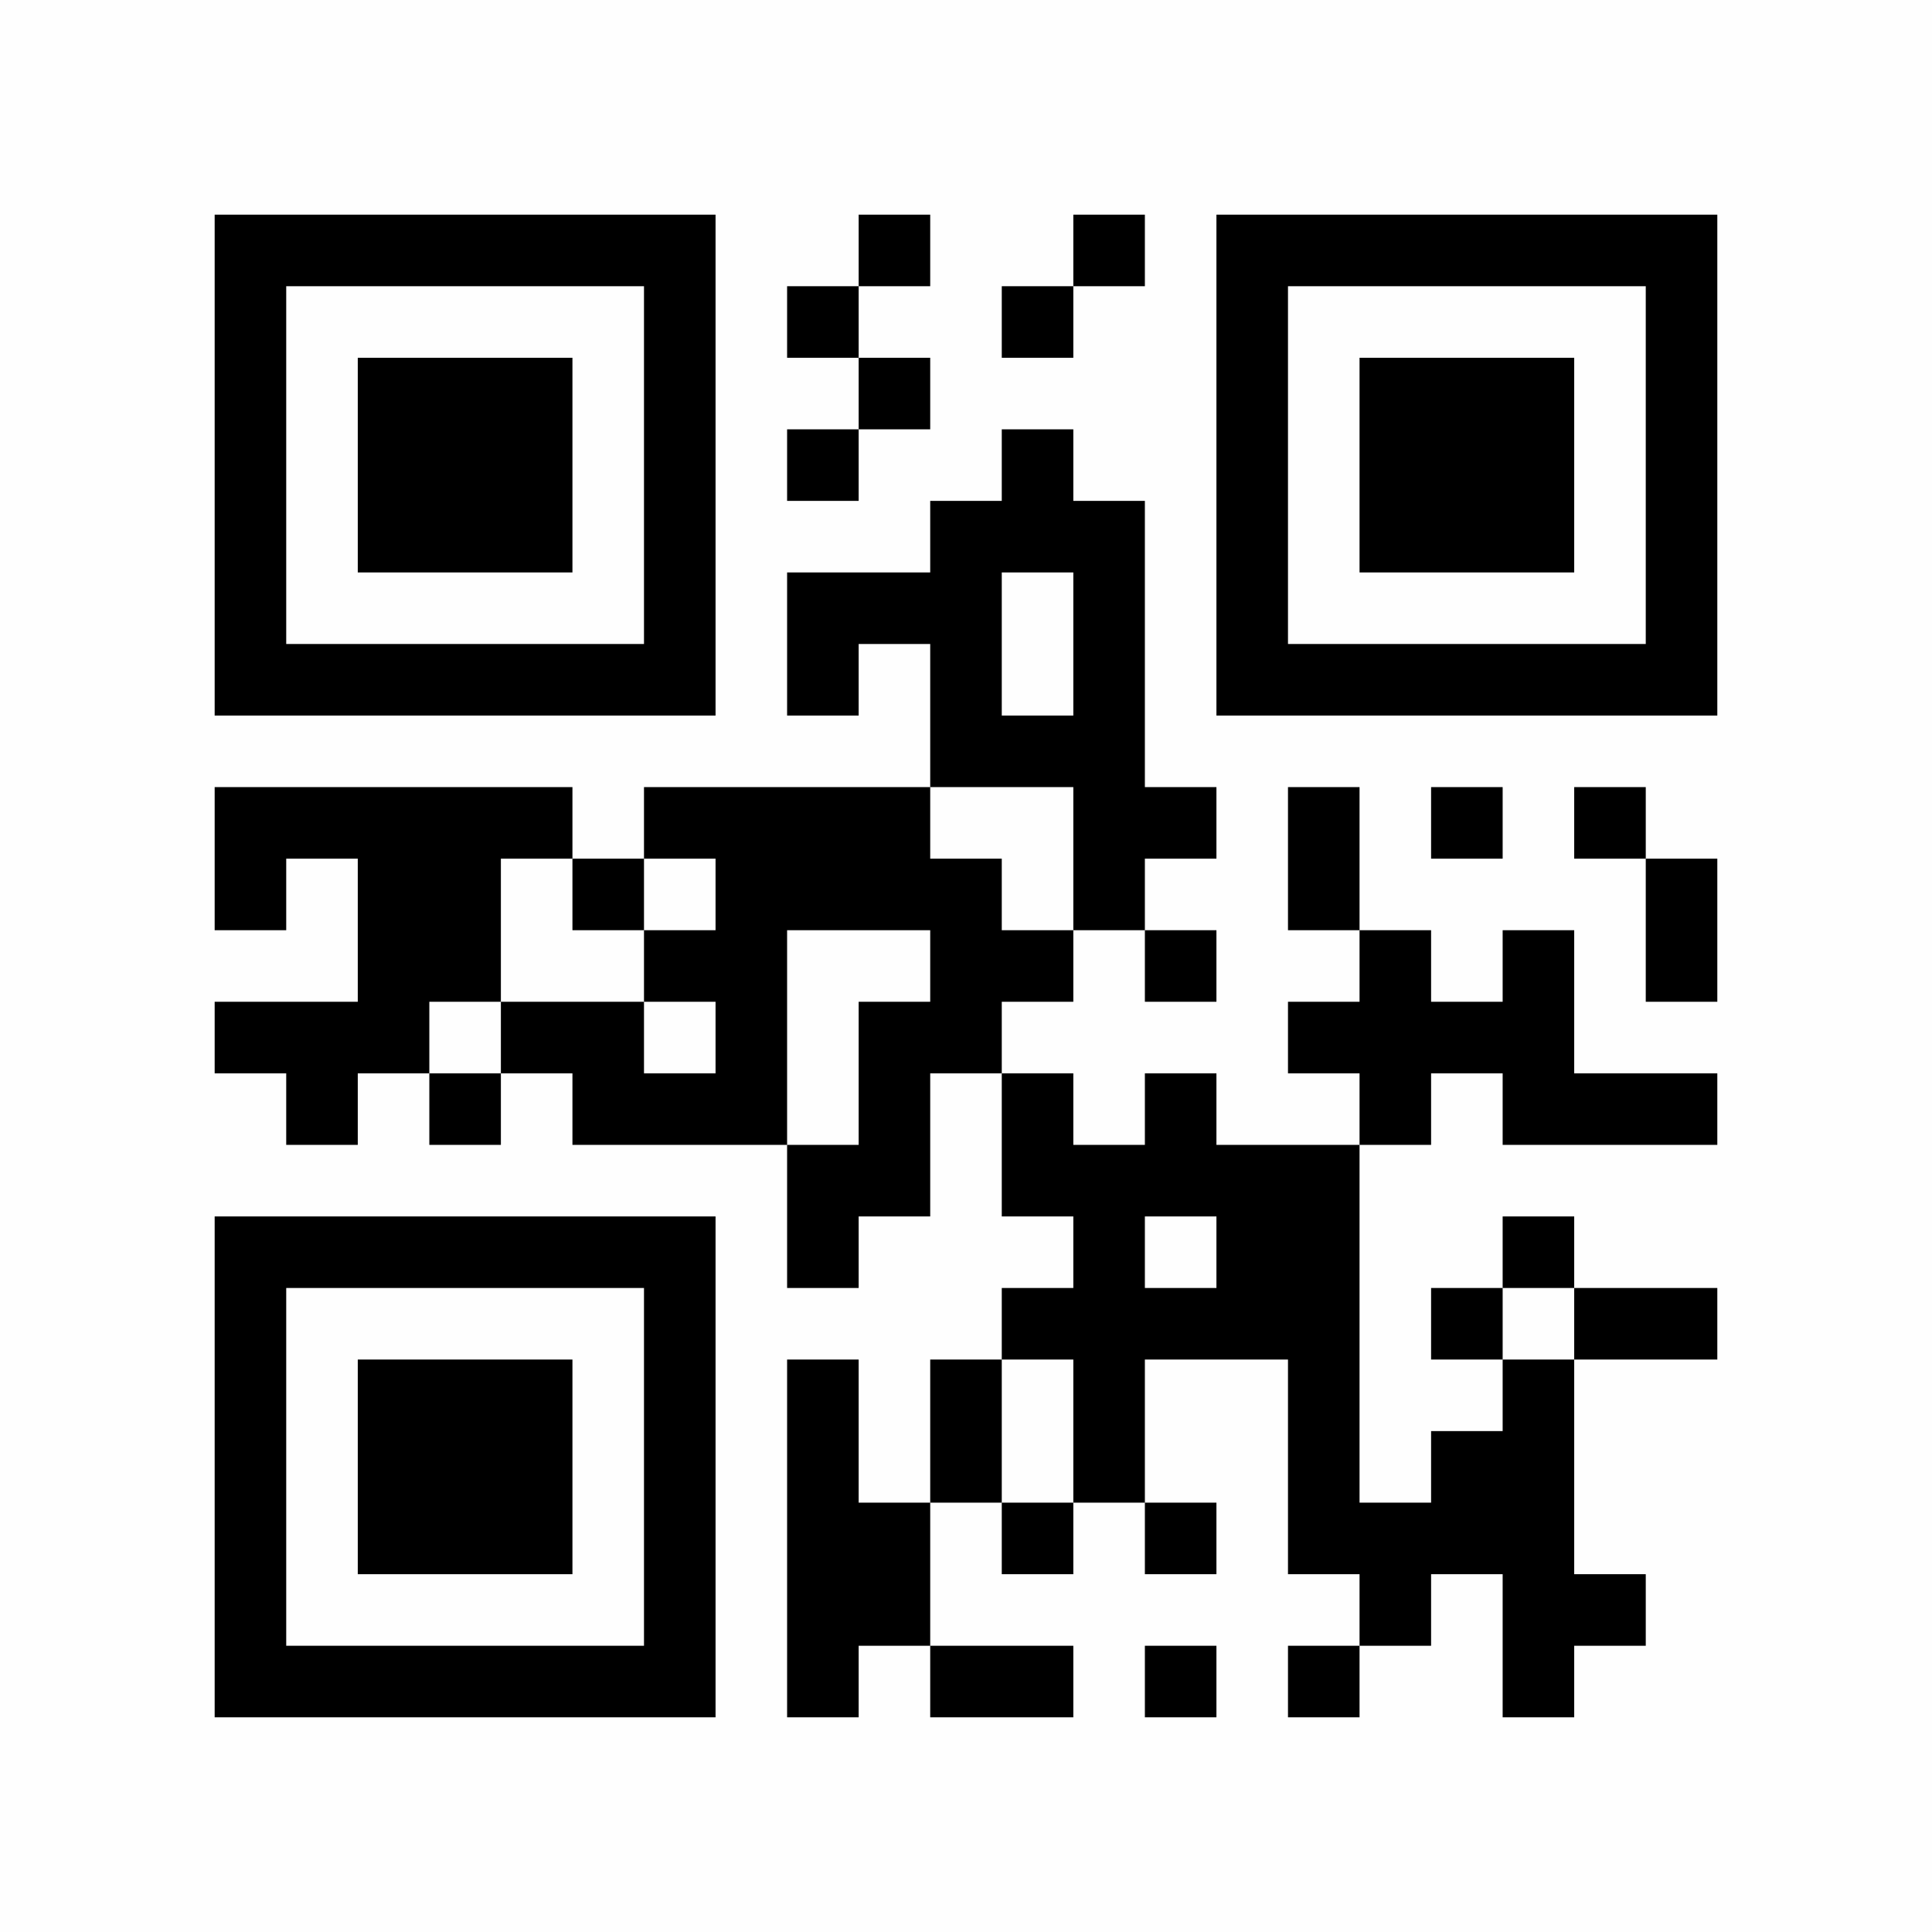 <?xml version="1.0" encoding="UTF-8"?>
<svg xmlns="http://www.w3.org/2000/svg" version="1.1" width="300" height="300" viewBox="0 0 300 300"><rect x="0" y="0" width="300" height="300" fill="#fefefe"/><g transform="scale(11.111)"><g transform="translate(3,3)"><path fill-rule="evenodd" d="M9 0L9 1L8 1L8 2L9 2L9 3L8 3L8 4L9 4L9 3L10 3L10 2L9 2L9 1L10 1L10 0ZM12 0L12 1L11 1L11 2L12 2L12 1L13 1L13 0ZM11 3L11 4L10 4L10 5L8 5L8 7L9 7L9 6L10 6L10 8L6 8L6 9L5 9L5 8L0 8L0 10L1 10L1 9L2 9L2 11L0 11L0 12L1 12L1 13L2 13L2 12L3 12L3 13L4 13L4 12L5 12L5 13L8 13L8 15L9 15L9 14L10 14L10 12L11 12L11 14L12 14L12 15L11 15L11 16L10 16L10 18L9 18L9 16L8 16L8 21L9 21L9 20L10 20L10 21L12 21L12 20L10 20L10 18L11 18L11 19L12 19L12 18L13 18L13 19L14 19L14 18L13 18L13 16L15 16L15 19L16 19L16 20L15 20L15 21L16 21L16 20L17 20L17 19L18 19L18 21L19 21L19 20L20 20L20 19L19 19L19 16L21 16L21 15L19 15L19 14L18 14L18 15L17 15L17 16L18 16L18 17L17 17L17 18L16 18L16 13L17 13L17 12L18 12L18 13L21 13L21 12L19 12L19 10L18 10L18 11L17 11L17 10L16 10L16 8L15 8L15 10L16 10L16 11L15 11L15 12L16 12L16 13L14 13L14 12L13 12L13 13L12 13L12 12L11 12L11 11L12 11L12 10L13 10L13 11L14 11L14 10L13 10L13 9L14 9L14 8L13 8L13 4L12 4L12 3ZM11 5L11 7L12 7L12 5ZM10 8L10 9L11 9L11 10L12 10L12 8ZM17 8L17 9L18 9L18 8ZM19 8L19 9L20 9L20 11L21 11L21 9L20 9L20 8ZM4 9L4 11L3 11L3 12L4 12L4 11L6 11L6 12L7 12L7 11L6 11L6 10L7 10L7 9L6 9L6 10L5 10L5 9ZM8 10L8 13L9 13L9 11L10 11L10 10ZM13 14L13 15L14 15L14 14ZM18 15L18 16L19 16L19 15ZM11 16L11 18L12 18L12 16ZM13 20L13 21L14 21L14 20ZM0 0L0 7L7 7L7 0ZM1 1L1 6L6 6L6 1ZM2 2L2 5L5 5L5 2ZM14 0L14 7L21 7L21 0ZM15 1L15 6L20 6L20 1ZM16 2L16 5L19 5L19 2ZM0 14L0 21L7 21L7 14ZM1 15L1 20L6 20L6 15ZM2 16L2 19L5 19L5 16Z" fill="#000000"/></g></g></svg>
